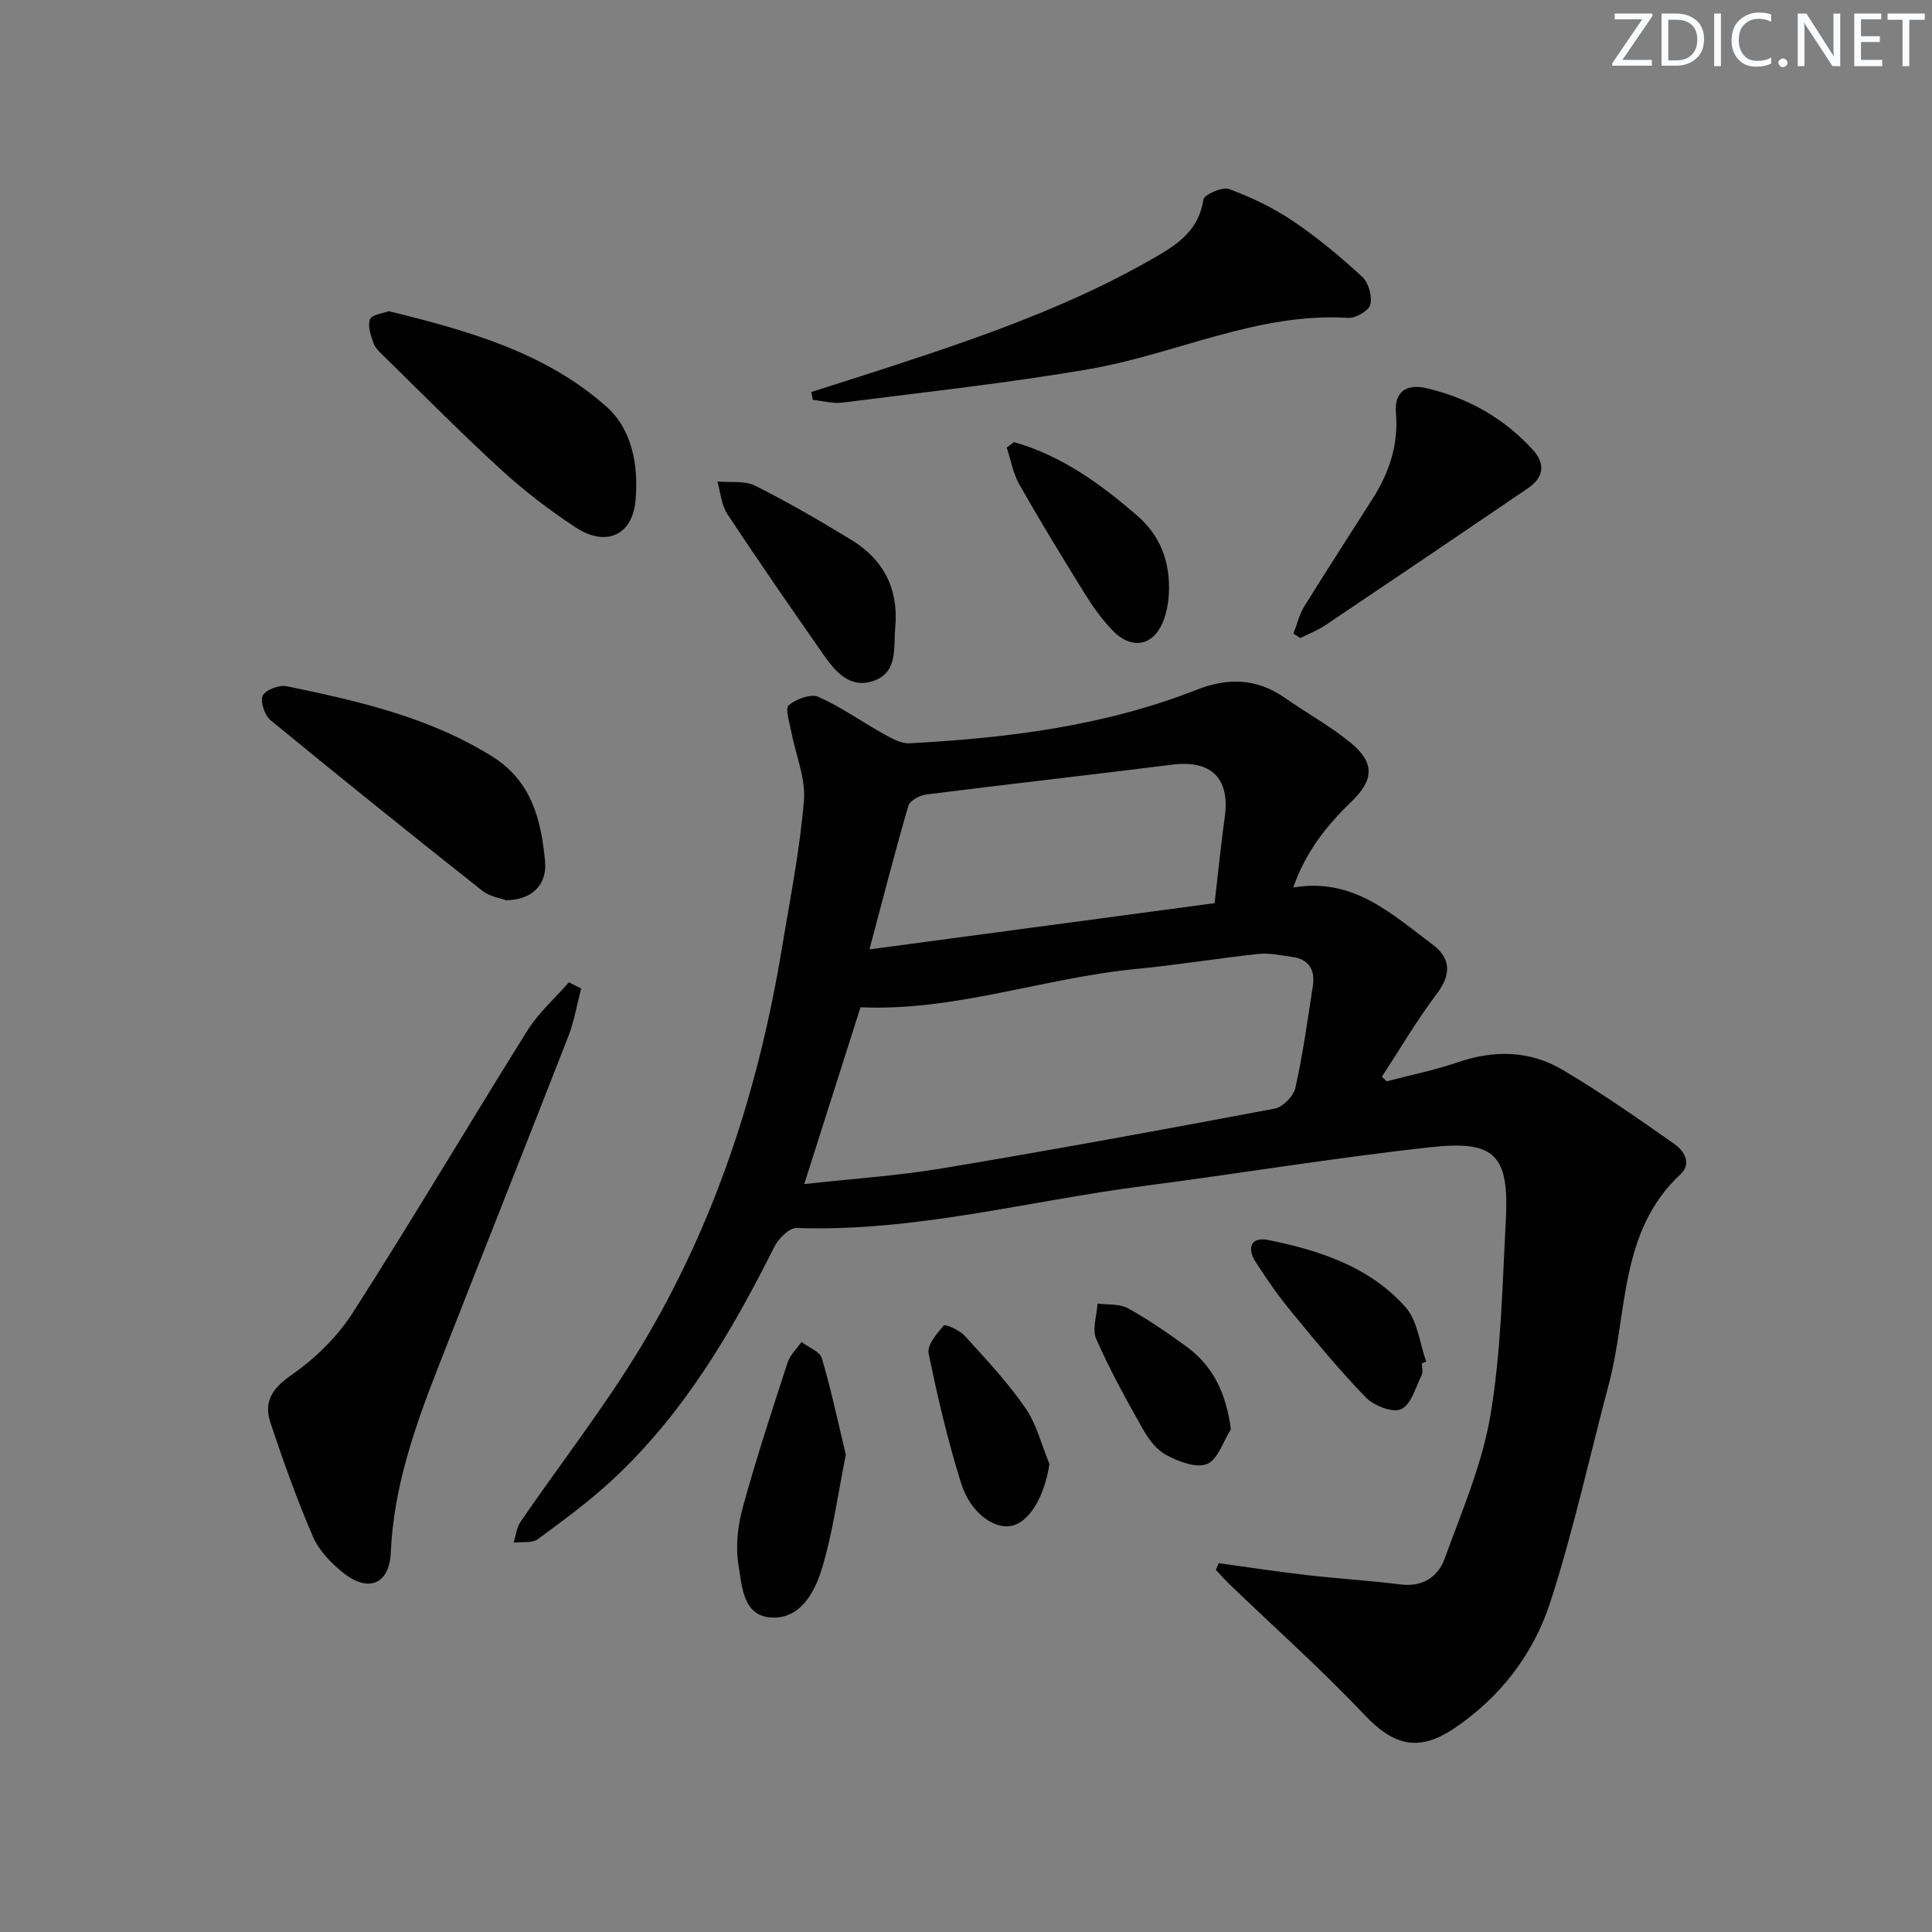 <svg enable-background="new 0 0 400 400" viewBox="0 0 400 400" xmlns="http://www.w3.org/2000/svg"><rect x="0" y="0" width="400" height="400" fill="#808080" stroke="none"/><path d="m342.2 3.2-6.3 9.2h6.1v1.2h-8.2v-.5l6.2-9.1h-5.7v-1.2h7.8v.4z" fill="#fafbfc"/><path d="m344 13.7v-10.9h3.1c1.6 0 3 .5 4.1 1.4 1.1 1 1.6 2.2 1.6 3.9s-.5 3-1.6 4-2.5 1.5-4.2 1.5h-3zm1.4-9.6v8.4h1.6c1.4 0 2.5-.4 3.2-1.1.8-.8 1.2-1.8 1.2-3.2s-.4-2.4-1.2-3.1-1.8-1-3.1-1z" fill="#fafbfc"/><path d="m356.3 2.8v10.9h-1.4v-10.9z" fill="#fafbfc"/><path d="m366.6 13.2c-.8.4-1.8.6-3 .6-1.6 0-2.8-.5-3.7-1.5s-1.4-2.3-1.4-3.9c0-1.7.5-3.2 1.6-4.2s2.4-1.6 4-1.6c1 0 1.9.1 2.6.4v1.5c-.8-.4-1.6-.6-2.6-.6-1.2 0-2.2.4-3 1.2s-1.1 1.9-1.1 3.3c0 1.3.4 2.3 1.1 3.1s1.6 1.1 2.8 1.1c1.1 0 2-.2 2.8-.7v1.3z" fill="#fafbfc"/><path d="m368.2 13c0-.3.1-.5.3-.6.2-.2.4-.3.6-.3.3 0 .5.1.7.3s.3.4.3.6-.1.5-.3.6c-.2.2-.4.3-.7.3s-.5-.1-.6-.3c-.2-.2-.3-.4-.3-.6z" fill="#fafbfc"/><path d="m381.1 13.7h-1.7l-5.5-8.4c-.2-.2-.3-.5-.4-.7 0 .2.1.8.1 1.5v7.6h-1.4v-10.9h1.8l5.3 8.3c.3.4.4.6.4.8 0-.3-.1-.8-.1-1.6v-7.5h1.4v10.9z" fill="#fafbfc"/><path d="m389.7 13.7h-5.8v-10.9h5.6v1.2h-4.2v3.5h3.9v1.2h-3.9v3.7h4.4z" fill="#fafbfc"/><path d="m398.4 4.1h-3.1v9.6h-1.4v-9.6h-3.1v-1.3h7.7v1.3z" fill="#fafbfc"/><g fill="#010102"><path d="m252.33 323.64c6.12.84 12.23 1.78 18.37 2.48 6.42.74 12.89 1.12 19.3 1.92 4.58.57 7.74-1.58 9.11-5.37 3.55-9.78 7.77-19.55 9.48-29.7 2.21-13.21 2.46-26.78 3.17-40.21.72-13.57-2.11-16.72-15.53-15.25-19.95 2.19-39.78 5.49-59.69 8.07-23.84 3.09-47.27 9.52-71.61 8.66-1.53-.05-3.77 2.2-4.62 3.91-8.83 17.65-18.78 34.52-33.38 48.11-4.85 4.51-10.23 8.49-15.59 12.41-1.19.87-3.3.5-4.99.71.46-1.46.61-3.13 1.44-4.34 8.27-12.06 17.32-23.64 24.87-36.14 15.37-25.45 24.39-53.34 29.23-82.61 1.68-10.15 3.71-20.29 4.55-30.52.39-4.7-1.74-9.6-2.65-14.42-.34-1.83-1.28-4.68-.49-5.34 1.53-1.29 4.55-2.42 6.12-1.74 4.63 2.03 8.82 5.06 13.27 7.53 1.74.96 3.76 2.18 5.59 2.09 20.29-1.08 40.37-3.57 59.45-11.07 6.61-2.6 12.55-2.37 18.39 1.73 4.48 3.14 9.35 5.79 13.55 9.26 4.96 4.11 4.84 7.63.11 12.18-5.18 4.99-9.5 10.48-12.03 17.76 12.42-2.12 20.36 5.48 28.78 11.75 3.83 2.85 4.02 6.18.95 10.25-4.13 5.47-7.61 11.42-11.37 17.17.32.32.65.64.97.96 4.93-1.3 9.95-2.3 14.75-3.95 7.51-2.58 14.88-2.44 21.62 1.53 7.95 4.69 15.54 10.02 23.12 15.32 2.02 1.42 3.85 4 1.33 6.36-12.69 11.86-10.87 28.59-14.8 43.39-4 15.06-7.32 30.34-12.11 45.14-3.47 10.72-10.32 19.71-19.9 26.16-7.43 5-12.59 3.56-18.67-2.87-8.87-9.38-18.55-18-27.87-26.96-.98-.95-1.88-1.98-2.82-2.98.2-.46.4-.92.6-1.38zm-85.82-78.49c9.75-1.08 19.35-1.71 28.78-3.29 22.92-3.83 45.77-8.02 68.6-12.33 1.7-.32 3.93-2.59 4.31-4.31 1.55-6.95 2.52-14.04 3.61-21.08.52-3.33-.81-5.55-4.32-6.03-2.3-.31-4.66-.85-6.92-.61-8.42.9-16.79 2.29-25.22 3.1-19.23 1.84-37.74 8.84-57.19 7.94-3.81 11.98-7.62 23.95-11.65 36.61zm84.96-58.16c.77-6.6 1.32-12.21 2.1-17.79 1.12-8.1-2.78-11.9-10.92-10.88-16.95 2.13-33.93 4.03-50.87 6.17-1.35.17-3.39 1.26-3.71 2.33-2.76 9.45-5.2 18.99-8.06 29.74 24.73-3.31 48.01-6.42 71.46-9.57z"/><path d="m120.33 204.66c-.88 3.32-1.44 6.76-2.68 9.94-8.91 22.87-18.02 45.66-26.95 68.52-4.83 12.36-9.21 24.81-9.79 38.32-.28 6.52-4.6 8.35-9.76 4.26-2.54-2.01-5.08-4.62-6.34-7.52-3.34-7.72-6.17-15.68-8.83-23.66-1.41-4.25.32-7.04 4.32-9.81 4.91-3.4 9.53-7.92 12.75-12.94 12.36-19.29 24.02-39.03 36.18-58.46 2.29-3.66 5.67-6.63 8.55-9.93.85.43 1.7.86 2.55 1.28z"/><path d="m167.97 81.16c5.44-1.74 10.9-3.45 16.33-5.23 19.1-6.25 38.06-12.82 55.51-23.04 4.58-2.68 8.47-5.66 9.33-11.55.15-1.04 3.93-2.72 5.33-2.2 4.62 1.71 9.18 3.9 13.26 6.65 5.06 3.41 9.81 7.38 14.3 11.52 1.32 1.21 2.1 4.03 1.68 5.76-.31 1.26-3.05 2.84-4.61 2.74-18.79-1.15-35.58 7.48-53.45 10.58-16.96 2.94-34.11 4.77-51.19 6.96-2 .26-4.12-.35-6.18-.56-.11-.55-.21-1.09-.31-1.63z"/><path d="m104.76 186.38c-1-.38-3.32-.71-4.9-1.96-14.71-11.64-29.34-23.39-43.84-35.31-1.23-1.01-2.2-3.88-1.62-5.09s3.42-2.26 4.98-1.94c14.77 3.06 29.46 6.38 42.54 14.55 8.2 5.12 10.14 13.21 10.93 21.74.44 4.86-2.81 7.99-8.09 8.01z"/><path d="m80.48 64.42c16.54 4.07 32.41 8.53 45.05 19.75 5.45 4.83 6.64 12.29 6.07 19.28-.61 7.44-6.15 9.86-12.44 5.73-5.39-3.54-10.58-7.51-15.33-11.86-8.33-7.61-16.26-15.66-24.33-23.55-.83-.81-1.8-1.67-2.16-2.7-.56-1.6-1.28-3.61-.73-4.97.4-.99 2.72-1.22 3.87-1.68z"/><path d="m267.8 131.19c.73-1.89 1.18-3.94 2.23-5.63 4.61-7.47 9.41-14.82 14.11-22.23 3.46-5.45 5.45-11.24 4.87-17.88-.37-4.19 2.05-6.06 6.24-5.1 8.62 1.99 16.05 6.17 22.06 12.72 2.71 2.95 2.3 5.79-.93 7.99-13.98 9.52-27.99 18.99-42.03 28.42-1.59 1.06-3.42 1.75-5.14 2.62-.47-.31-.94-.61-1.41-.91z"/><path d="m175.12 301.18c-1.68 8.32-2.7 16.25-5.01 23.77-1.47 4.78-4.46 10.31-10.46 9.94-5.88-.36-6.03-6.57-6.75-10.83-.65-3.87-.15-8.2.9-12.03 2.76-10.06 6.03-19.99 9.26-29.91.51-1.57 1.89-2.86 2.87-4.28 1.46 1.11 3.81 1.96 4.23 3.38 1.95 6.6 3.37 13.37 4.96 19.96z"/><path d="m185.35 129.93c-.37 4.13.62 9.29-4.53 11.05-4.99 1.7-8.01-2.1-10.53-5.73-6.65-9.54-13.28-19.09-19.69-28.8-1.25-1.89-1.41-4.49-2.08-6.76 2.63.25 5.62-.23 7.82.87 6.81 3.4 13.41 7.26 19.92 11.22 6.7 4.08 9.82 10.18 9.09 18.15z"/><path d="m209.92 91.53c9.84 2.79 17.94 8.65 25.58 15.28 4.85 4.2 6.79 9.69 6.51 15.99-.08 1.79-.41 3.63-.99 5.32-1.93 5.58-6.59 6.66-10.72 2.36-2.17-2.26-4.03-4.87-5.69-7.54-4.64-7.47-9.22-14.98-13.56-22.62-1.31-2.3-1.77-5.08-2.62-7.65.5-.38 1-.76 1.49-1.14z"/><path d="m294.39 282.25c0 .83.28 1.8-.05 2.46-1.25 2.52-2.16 6.06-4.23 7.04-1.72.82-5.63-.69-7.3-2.4-5.53-5.69-10.58-11.85-15.63-17.99-2.62-3.19-4.99-6.62-7.22-10.1-1.86-2.9-.96-5.26 2.63-4.53 10.65 2.15 21.01 5.55 28.43 13.93 2.49 2.81 2.9 7.46 4.27 11.26-.3.12-.6.22-.9.33z"/><path d="m217.27 303.09c-.97 6.65-4.17 12.23-8.05 12.86-3.57.58-8.35-2.84-10.21-8.8-2.77-8.83-4.9-17.88-6.75-26.96-.35-1.7 1.7-4.12 3.15-5.76.31-.34 3.27.97 4.32 2.13 4.36 4.8 8.84 9.57 12.52 14.88 2.37 3.42 3.4 7.74 5.02 11.65z"/><path d="m254.84 295.93c-1.6 2.51-2.7 6.27-4.95 7.18s-5.92-.53-8.46-1.88c-2.04-1.09-3.7-3.38-4.89-5.49-3.42-6.05-6.79-12.17-9.58-18.52-.88-2.01.13-4.86.28-7.33 2.11.28 4.52.01 6.26.96 4.2 2.31 8.17 5.06 12.06 7.88 5.62 4.06 8.31 9.75 9.28 17.2z"/></g></svg>